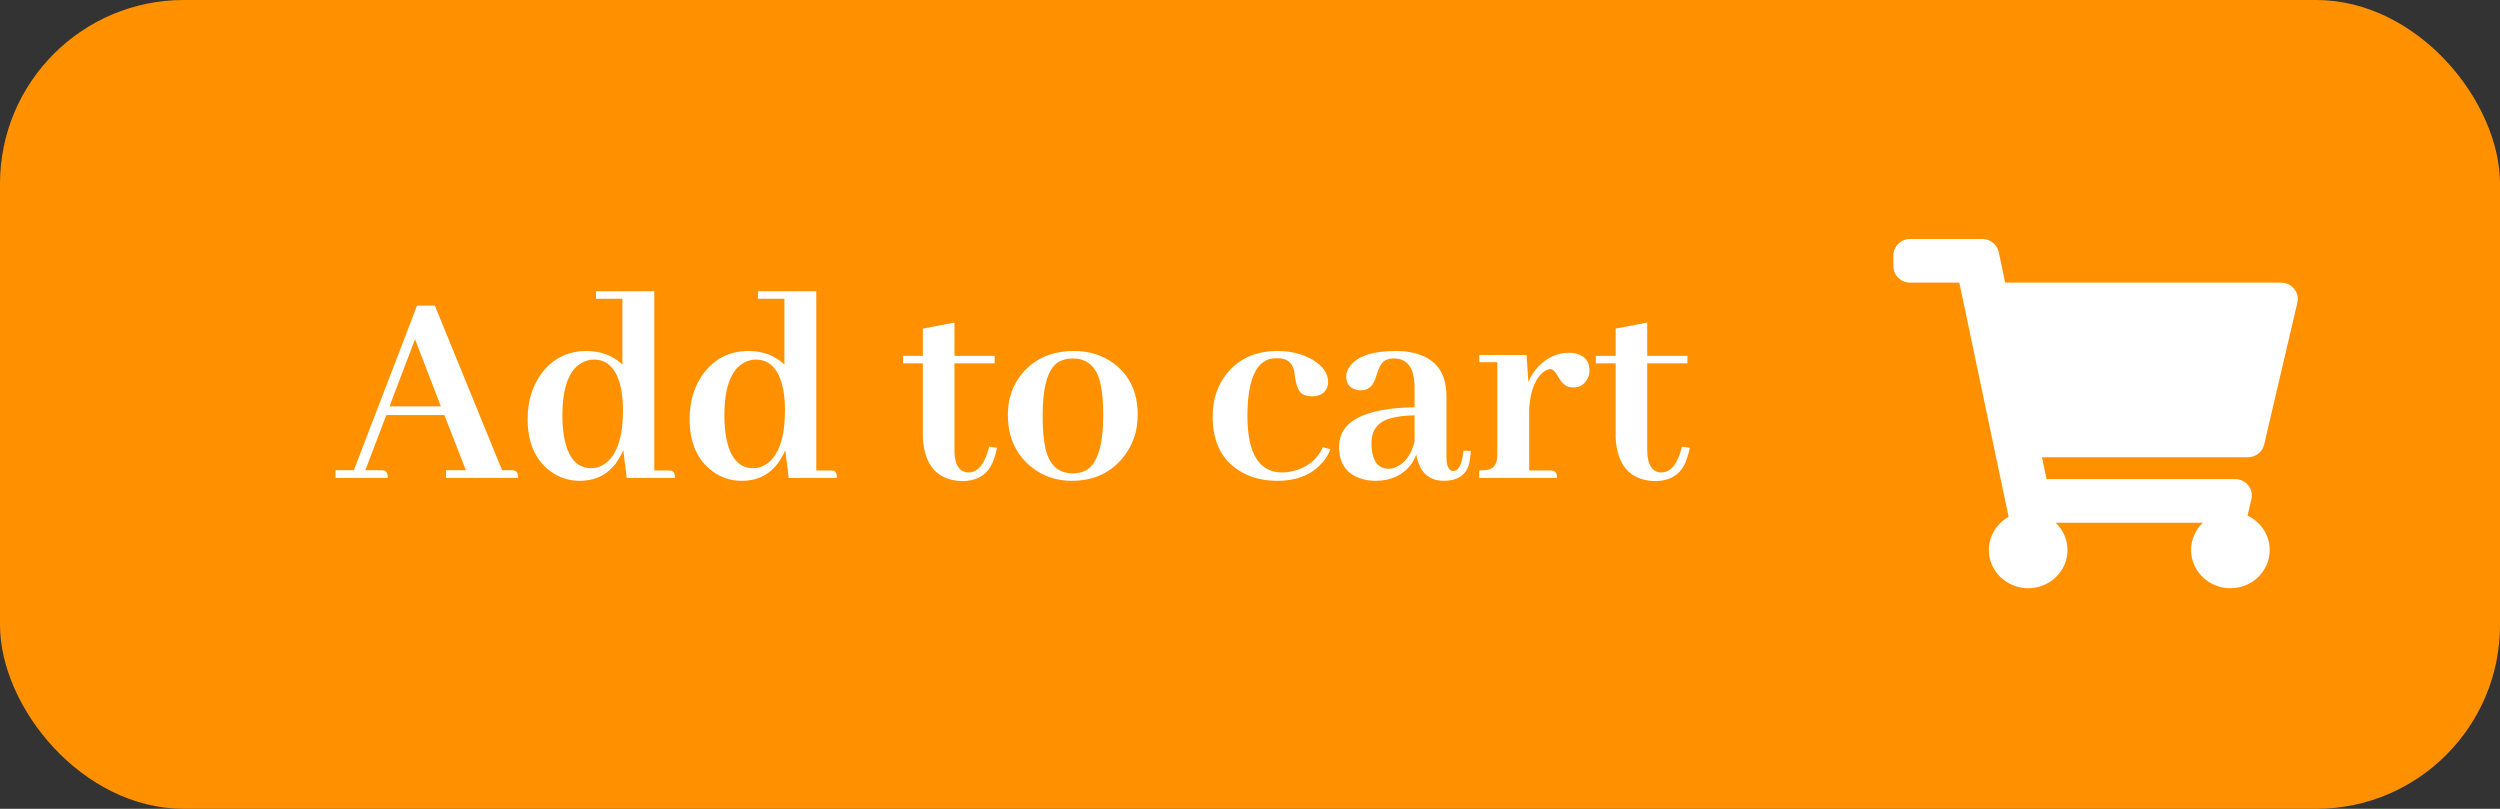 <svg width="136" height="44" viewBox="0 0 136 44" fill="none" xmlns="http://www.w3.org/2000/svg">
<rect x="0" y="0" width="136" height="44" fill="#333333" stroke="none"/>
<rect width="136" height="44" rx="10" fill="#FF9100"/>
<path d="M28.188 26H24.266V25.578H25.344L24.172 22.578H21.016L19.875 25.578H20.703C20.766 25.578 20.823 25.583 20.875 25.594C21.021 25.625 21.094 25.76 21.094 26H18.25V25.578H19.25L22.688 16.625H23.656L27.312 25.578H27.797C27.87 25.578 27.927 25.583 27.969 25.594C28.115 25.625 28.188 25.76 28.188 26ZM23.984 22.109L22.578 18.453L21.188 22.109H23.984ZM34.094 26L33.906 24.484C33.875 24.568 33.833 24.656 33.781 24.75C33.302 25.688 32.552 26.156 31.531 26.156C30.958 26.156 30.438 25.99 29.969 25.656C29.125 25.042 28.703 24.088 28.703 22.797C28.703 21.838 28.948 21.021 29.438 20.344C30.052 19.51 30.875 19.094 31.906 19.094C32.677 19.094 33.328 19.338 33.859 19.828V16.25H32.422V15.844H35.594V25.594H36.328C36.411 25.594 36.479 25.599 36.531 25.609C36.656 25.641 36.719 25.771 36.719 26H34.094ZM30.594 22.609C30.594 23.037 30.625 23.427 30.688 23.781C30.896 24.906 31.385 25.469 32.156 25.469C32.438 25.469 32.693 25.385 32.922 25.219C33.568 24.74 33.891 23.771 33.891 22.312C33.891 21.812 33.844 21.37 33.75 20.984C33.51 20.037 33.031 19.562 32.312 19.562C32.073 19.562 31.844 19.625 31.625 19.75C30.938 20.156 30.594 21.109 30.594 22.609ZM42.906 26L42.719 24.484C42.688 24.568 42.646 24.656 42.594 24.75C42.115 25.688 41.365 26.156 40.344 26.156C39.771 26.156 39.25 25.99 38.781 25.656C37.938 25.042 37.516 24.088 37.516 22.797C37.516 21.838 37.76 21.021 38.25 20.344C38.865 19.51 39.688 19.094 40.719 19.094C41.49 19.094 42.141 19.338 42.672 19.828V16.25H41.234V15.844H44.406V25.594H45.141C45.224 25.594 45.292 25.599 45.344 25.609C45.469 25.641 45.531 25.771 45.531 26H42.906ZM39.406 22.609C39.406 23.037 39.438 23.427 39.5 23.781C39.708 24.906 40.198 25.469 40.969 25.469C41.25 25.469 41.505 25.385 41.734 25.219C42.38 24.74 42.703 23.771 42.703 22.312C42.703 21.812 42.656 21.37 42.562 20.984C42.323 20.037 41.844 19.562 41.125 19.562C40.885 19.562 40.656 19.625 40.438 19.75C39.75 20.156 39.406 21.109 39.406 22.609ZM49.125 19.766V19.359H50.203V17.875L51.922 17.547V19.359H54.109V19.766H51.922V24.5C51.922 24.604 51.927 24.708 51.938 24.812C52.01 25.406 52.266 25.703 52.703 25.703C53.214 25.693 53.583 25.224 53.812 24.297L54.234 24.359C54.172 24.682 54.089 24.958 53.984 25.188C53.693 25.844 53.135 26.172 52.312 26.172C51 26.12 50.297 25.338 50.203 23.828V19.766H49.125ZM56.719 22.625C56.719 23.365 56.771 23.958 56.875 24.406C57.083 25.302 57.578 25.75 58.359 25.75C58.62 25.75 58.854 25.698 59.062 25.594C59.698 25.25 60.016 24.24 60.016 22.562C60.016 21.854 59.964 21.281 59.859 20.844C59.651 19.948 59.151 19.5 58.359 19.5C58.057 19.5 57.792 19.568 57.562 19.703C57 20.068 56.719 21.042 56.719 22.625ZM58.422 19.094C59.255 19.094 59.974 19.318 60.578 19.766C61.453 20.412 61.891 21.344 61.891 22.562C61.891 23.469 61.62 24.25 61.078 24.906C60.391 25.74 59.469 26.156 58.312 26.156C57.469 26.156 56.734 25.906 56.109 25.406C55.255 24.719 54.828 23.771 54.828 22.562C54.828 21.688 55.089 20.938 55.609 20.312C56.297 19.5 57.234 19.094 58.422 19.094ZM65.969 22.672C65.969 21.734 66.229 20.948 66.75 20.312C67.406 19.5 68.318 19.094 69.484 19.094C70.224 19.094 70.859 19.25 71.391 19.562C71.963 19.906 72.25 20.312 72.25 20.781C72.25 20.854 72.24 20.932 72.219 21.016C72.104 21.38 71.812 21.562 71.344 21.562C71.135 21.552 70.963 21.505 70.828 21.422C70.651 21.297 70.526 21.005 70.453 20.547C70.432 20.359 70.412 20.219 70.391 20.125C70.276 19.698 69.974 19.484 69.484 19.484C69.37 19.484 69.25 19.495 69.125 19.516C68.281 19.713 67.859 20.766 67.859 22.672C67.87 24.672 68.49 25.682 69.719 25.703C69.938 25.703 70.146 25.677 70.344 25.625C71.104 25.448 71.646 25.016 71.969 24.328L72.375 24.438C72.281 24.688 72.146 24.917 71.969 25.125C71.396 25.812 70.568 26.156 69.484 26.156C68.766 26.156 68.13 26.005 67.578 25.703C66.505 25.109 65.969 24.099 65.969 22.672ZM78.531 26.156C77.708 26.146 77.213 25.672 77.047 24.734C76.974 24.922 76.875 25.104 76.75 25.281C76.292 25.865 75.651 26.156 74.828 26.156C74.537 26.156 74.266 26.115 74.016 26.031C73.234 25.771 72.844 25.193 72.844 24.297C72.854 22.912 74.224 22.198 76.953 22.156V21.156C76.953 20.958 76.943 20.776 76.922 20.609C76.818 19.87 76.453 19.5 75.828 19.5C75.662 19.5 75.51 19.531 75.375 19.594C75.177 19.698 75.016 19.963 74.891 20.391C74.849 20.516 74.818 20.604 74.797 20.656C74.651 21.042 74.391 21.234 74.016 21.234C73.922 21.234 73.828 21.219 73.734 21.188C73.401 21.083 73.234 20.854 73.234 20.5C73.234 20.312 73.292 20.135 73.406 19.969C73.792 19.385 74.641 19.094 75.953 19.094C76.245 19.094 76.521 19.12 76.781 19.172C78.052 19.422 78.688 20.219 78.688 21.562V24.844C78.688 25.344 78.807 25.604 79.047 25.625C79.359 25.615 79.547 25.245 79.609 24.516L80.016 24.531C79.995 24.823 79.958 25.073 79.906 25.281C79.729 25.865 79.271 26.156 78.531 26.156ZM75.547 25.5C75.672 25.5 75.807 25.469 75.953 25.406C76.443 25.188 76.776 24.724 76.953 24.016V22.594C76.432 22.604 76.005 22.656 75.672 22.75C74.963 22.938 74.609 23.385 74.609 24.094C74.609 24.146 74.609 24.198 74.609 24.25C74.651 25.083 74.963 25.5 75.547 25.5ZM84.328 25.594C84.38 25.594 84.427 25.599 84.469 25.609C84.625 25.63 84.703 25.76 84.703 26H80.469V25.594C80.677 25.594 80.849 25.578 80.984 25.547C81.297 25.463 81.453 25.198 81.453 24.75V19.703H80.469V19.312H83.047L83.141 20.781C83.266 20.479 83.438 20.208 83.656 19.969C84.156 19.448 84.724 19.188 85.359 19.188C85.484 19.188 85.609 19.203 85.734 19.234C86.224 19.359 86.469 19.672 86.469 20.172C86.469 20.297 86.443 20.417 86.391 20.531C86.234 20.896 85.969 21.078 85.594 21.078C85.49 21.078 85.391 21.062 85.297 21.031C85.099 20.969 84.912 20.771 84.734 20.438C84.599 20.198 84.463 20.078 84.328 20.078C84.245 20.078 84.146 20.115 84.031 20.188C83.542 20.531 83.26 21.203 83.188 22.203V25.594H84.328ZM86.812 19.766V19.359H87.891V17.875L89.609 17.547V19.359H91.797V19.766H89.609V24.5C89.609 24.604 89.615 24.708 89.625 24.812C89.698 25.406 89.953 25.703 90.391 25.703C90.901 25.693 91.271 25.224 91.5 24.297L91.922 24.359C91.859 24.682 91.776 24.958 91.672 25.188C91.38 25.844 90.823 26.172 90 26.172C88.688 26.12 87.984 25.338 87.891 23.828V19.766H86.812Z" fill="white"/>
<path d="M122.277 24.875H111.081L111.331 26.062H121.583C122.171 26.062 122.607 26.593 122.477 27.151L122.266 28.051C122.98 28.388 123.472 29.099 123.472 29.922C123.472 31.08 122.498 32.017 121.302 32C120.163 31.984 119.226 31.086 119.195 29.979C119.178 29.375 119.428 28.827 119.837 28.438H111.83C112.226 28.815 112.472 29.34 112.472 29.922C112.472 31.102 111.459 32.053 110.231 31.998C109.141 31.948 108.255 31.093 108.197 30.034C108.153 29.216 108.596 28.496 109.269 28.12L106.586 15.375H103.917C103.41 15.375 103 14.976 103 14.484V13.891C103 13.399 103.41 13 103.917 13H107.833C108.268 13 108.643 13.298 108.731 13.712L109.081 15.375H124.083C124.671 15.375 125.107 15.906 124.977 16.463L123.171 24.182C123.076 24.587 122.705 24.875 122.277 24.875Z" fill="white"/>
</svg>
